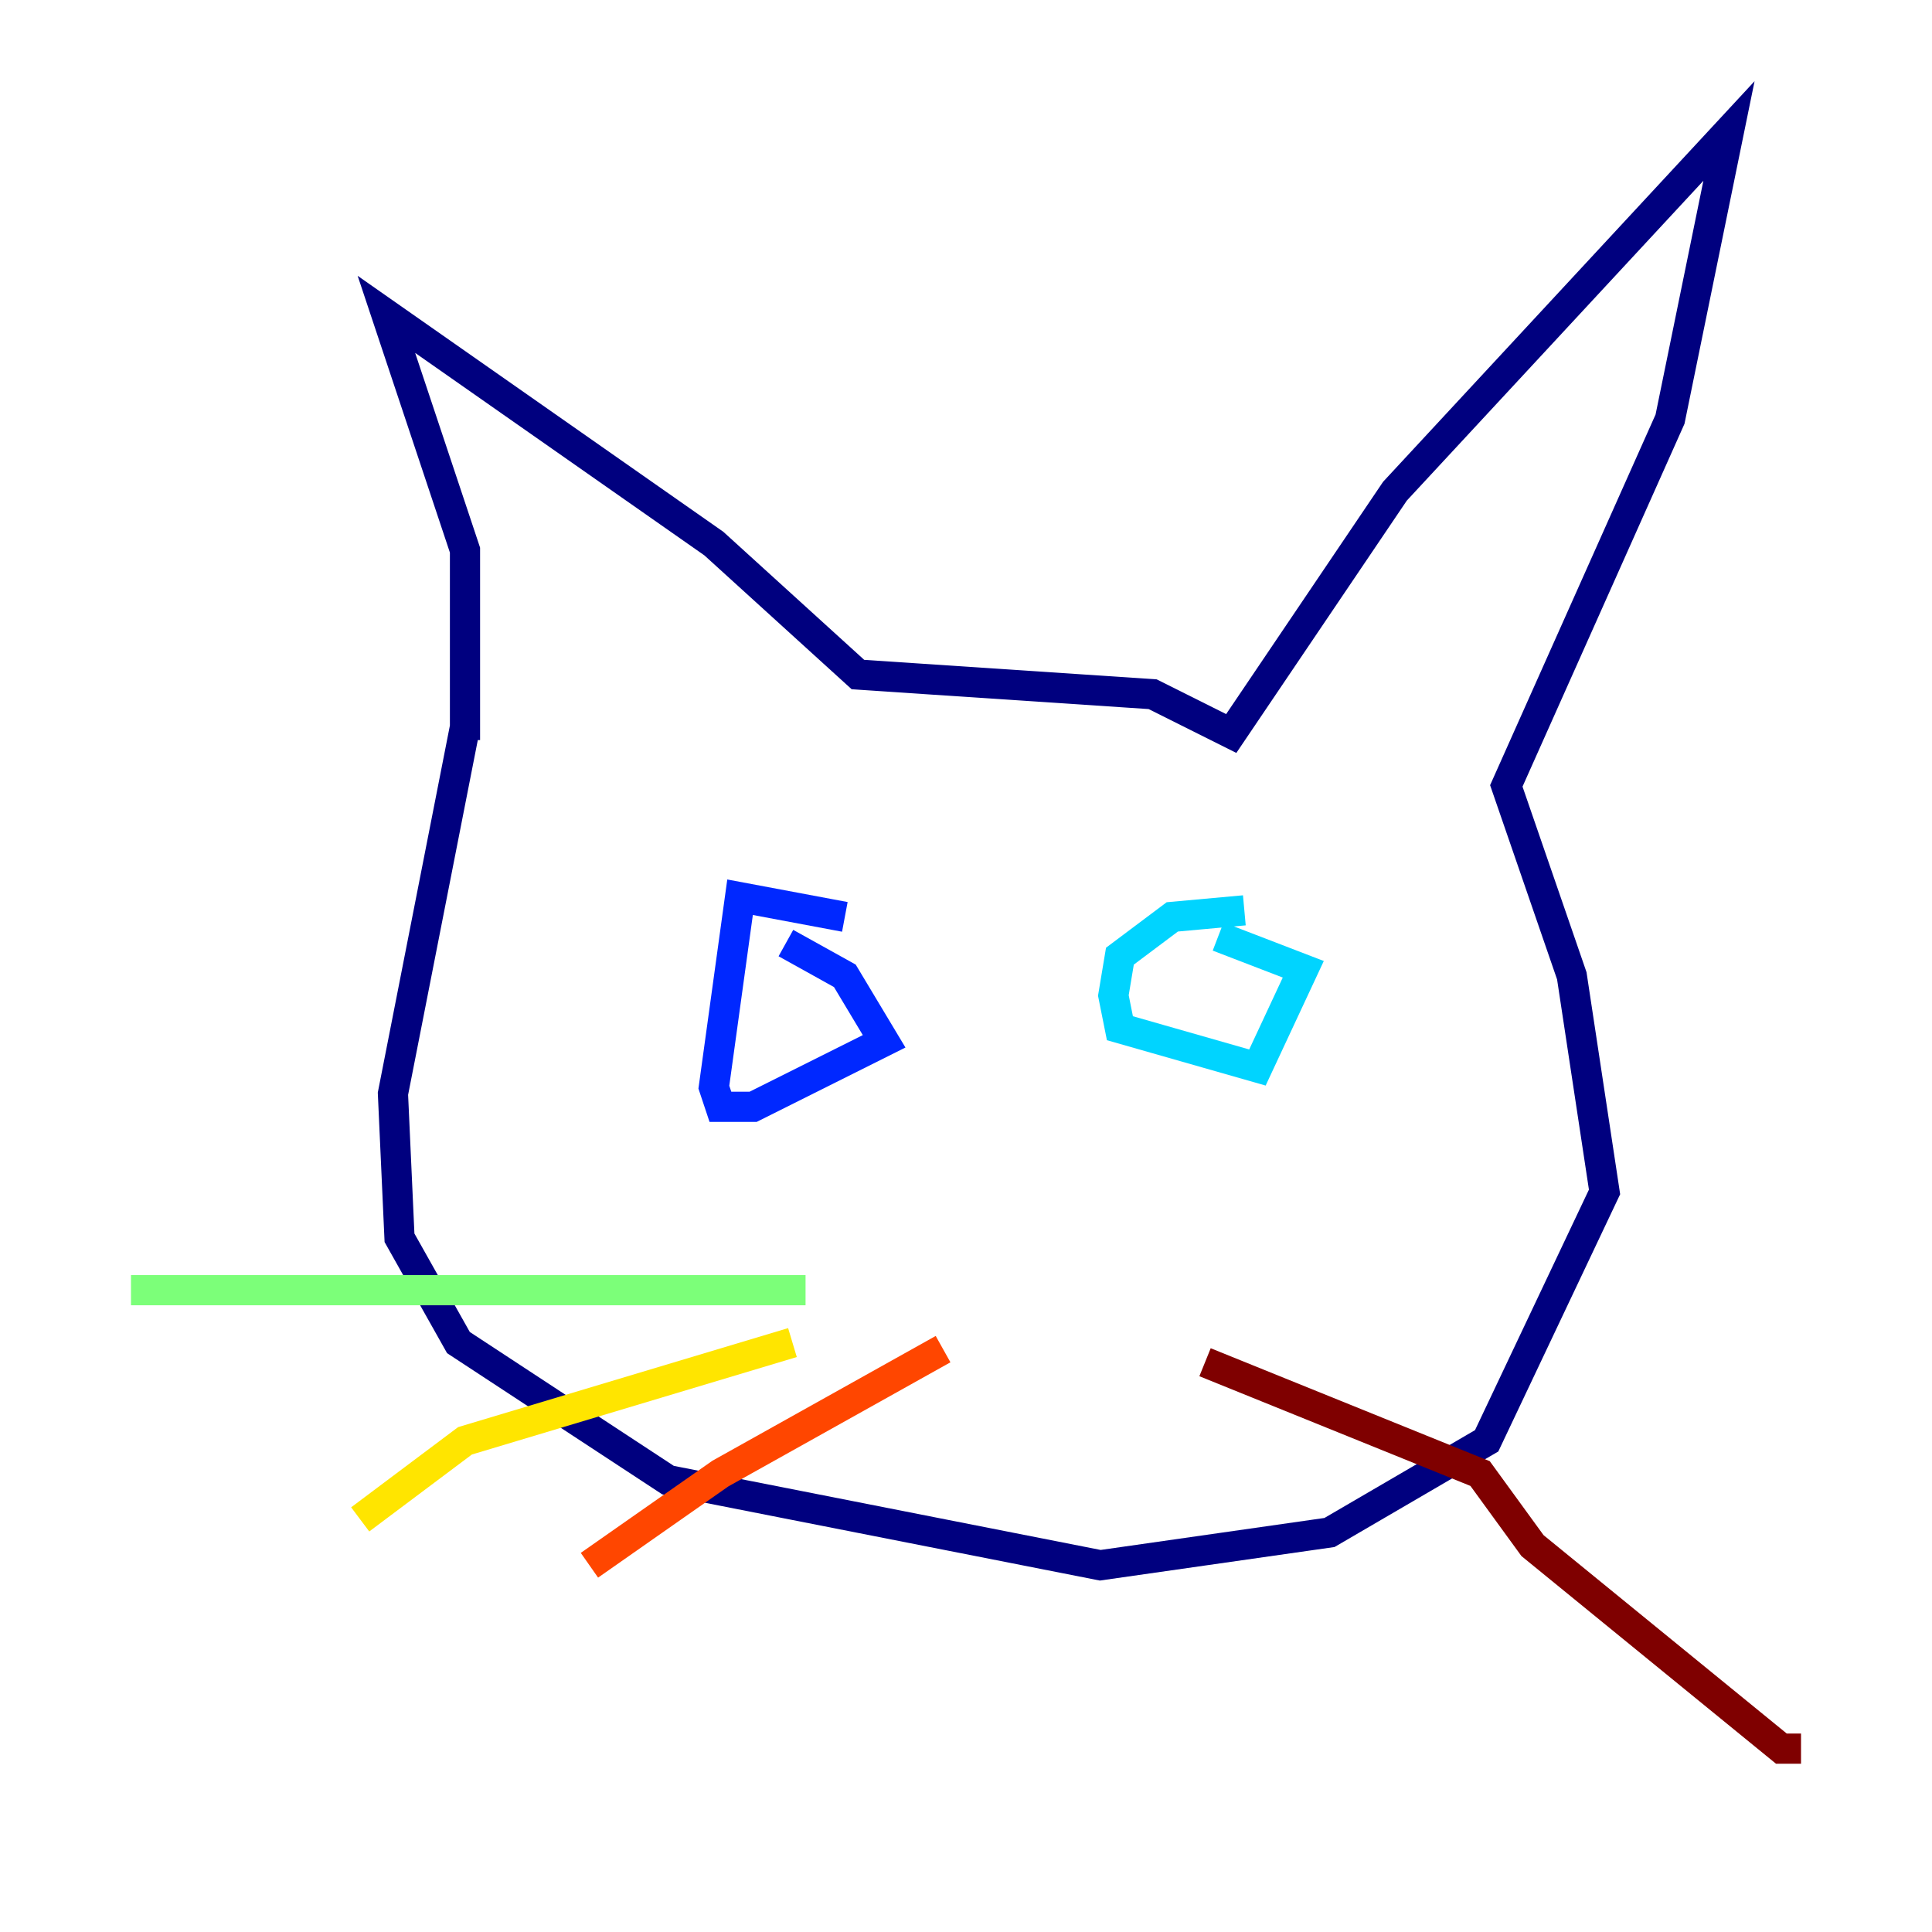 <?xml version="1.0" encoding="utf-8" ?>
<svg baseProfile="tiny" height="128" version="1.2" viewBox="0,0,128,128" width="128" xmlns="http://www.w3.org/2000/svg" xmlns:ev="http://www.w3.org/2001/xml-events" xmlns:xlink="http://www.w3.org/1999/xlink"><defs /><polyline fill="none" points="30.807,49.031 30.807,36.447 25.6,20.827 47.295,36.014 56.841,44.691 76.366,45.993 81.573,48.597 92.42,32.542 114.549,8.678 110.644,27.77 99.797,52.068 104.136,64.651 106.305,78.969 98.495,95.458 88.081,101.532 72.895,103.702 44.258,98.061 30.373,88.949 26.468,82.007 26.034,72.461 30.807,48.163" stroke="#00007f" stroke-width="2" /><polyline fill="none" points="55.973,60.746 49.031,59.444 47.295,72.027 47.729,73.329 49.898,73.329 58.576,68.99 55.973,64.651 52.068,62.481" stroke="#0028ff" stroke-width="2" /><polyline fill="none" points="82.441,60.312 77.668,60.746 74.197,63.349 73.763,65.953 74.197,68.122 83.308,70.725 86.346,64.217 80.705,62.047" stroke="#00d4ff" stroke-width="2" /><polyline fill="none" points="53.37,85.478 8.678,85.478" stroke="#7cff79" stroke-width="2" /><polyline fill="none" points="52.502,88.949 30.807,95.458 23.864,100.664" stroke="#ffe500" stroke-width="2" /><polyline fill="none" points="62.481,89.383 47.729,97.627 39.051,103.702" stroke="#ff4600" stroke-width="2" /><polyline fill="none" points="79.837,90.251 98.061,97.627 101.532,102.4 118.02,115.851 119.322,115.851" stroke="#7f0000" stroke-width="2" /></svg>